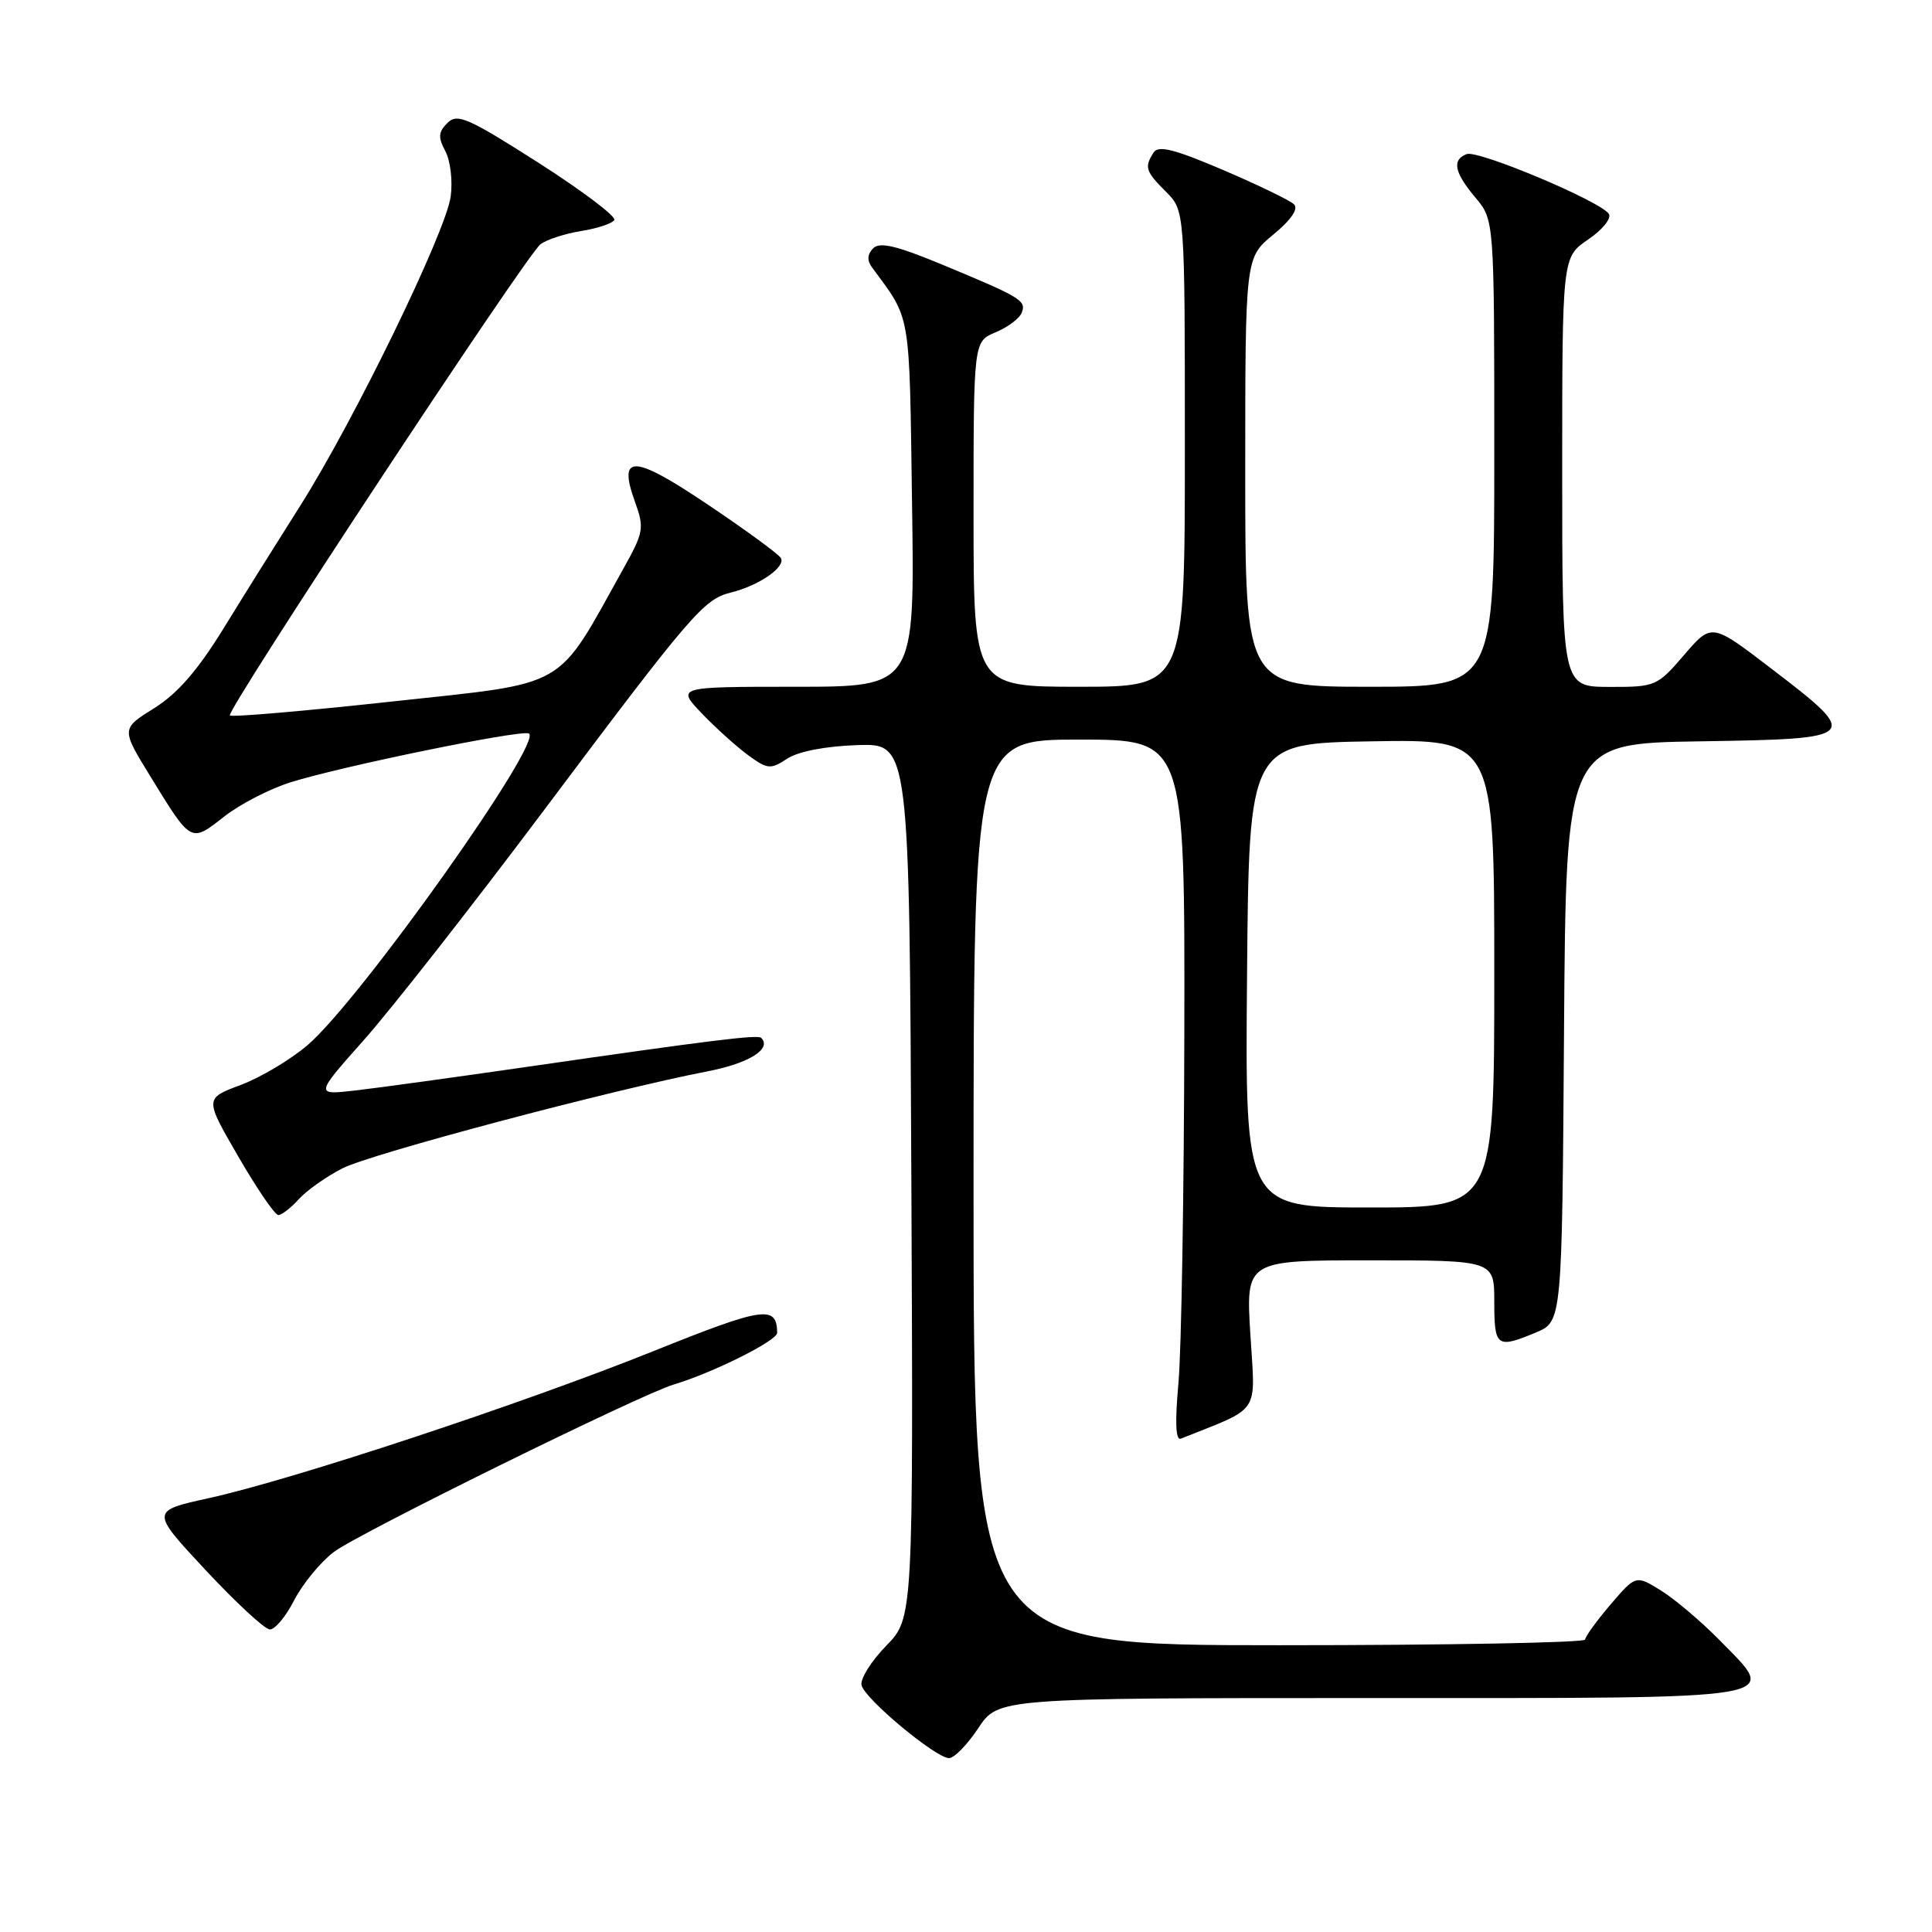<?xml version="1.0" encoding="UTF-8" standalone="no"?>
<!DOCTYPE svg PUBLIC "-//W3C//DTD SVG 1.1//EN" "http://www.w3.org/Graphics/SVG/1.1/DTD/svg11.dtd" >
<svg xmlns="http://www.w3.org/2000/svg" xmlns:xlink="http://www.w3.org/1999/xlink" version="1.1" viewBox="0 0 256 256">
 <g >
 <path fill="currentColor"
d=" M 129.62 229.00 C 132.27 225.00 132.27 225.00 181.66 225.00 C 237.81 225.00 235.69 225.35 227.89 217.37 C 225.47 214.90 221.98 211.94 220.13 210.78 C 216.76 208.69 216.76 208.69 213.42 212.59 C 211.58 214.74 210.06 216.84 210.04 217.25 C 210.02 217.66 191.78 218.00 169.50 218.00 C 129.00 218.00 129.00 218.00 129.00 158.00 C 129.00 98.00 129.00 98.00 143.00 98.00 C 157.00 98.00 157.00 98.00 156.93 136.75 C 156.89 158.06 156.54 179.00 156.15 183.27 C 155.68 188.47 155.78 190.91 156.47 190.63 C 167.19 186.34 166.34 187.61 165.68 176.83 C 165.08 167.00 165.08 167.00 181.54 167.00 C 198.00 167.00 198.00 167.00 198.00 172.50 C 198.00 178.49 198.32 178.73 203.52 176.56 C 206.98 175.11 206.98 175.11 207.24 136.81 C 207.50 98.50 207.50 98.50 225.32 98.23 C 246.53 97.90 246.68 97.75 234.64 88.54 C 226.80 82.54 226.80 82.54 223.15 86.79 C 219.58 90.94 219.37 91.03 213.25 91.02 C 207.00 91.00 207.00 91.00 207.00 62.54 C 207.00 34.07 207.00 34.07 210.43 31.74 C 212.34 30.45 213.56 28.93 213.18 28.34 C 212.12 26.68 195.85 19.84 194.34 20.42 C 192.36 21.18 192.70 22.85 195.50 26.18 C 198.00 29.15 198.00 29.15 198.00 60.08 C 198.00 91.00 198.00 91.00 181.50 91.00 C 165.00 91.00 165.00 91.00 165.00 62.57 C 165.00 34.15 165.00 34.15 168.71 31.09 C 171.08 29.14 172.08 27.68 171.46 27.07 C 170.93 26.55 166.71 24.51 162.08 22.53 C 155.57 19.75 153.48 19.22 152.85 20.22 C 151.61 22.16 151.79 22.70 154.50 25.41 C 157.00 27.91 157.00 27.91 157.00 59.45 C 157.00 91.00 157.00 91.00 143.00 91.00 C 129.00 91.00 129.00 91.00 129.00 68.12 C 129.00 45.24 129.00 45.24 131.93 44.03 C 133.54 43.36 135.10 42.19 135.39 41.42 C 136.01 39.82 135.28 39.39 124.67 34.99 C 118.77 32.55 116.57 32.03 115.70 32.90 C 114.93 33.67 114.87 34.50 115.52 35.39 C 120.77 42.54 120.48 40.82 120.85 66.71 C 121.21 91.00 121.21 91.00 105.41 91.00 C 89.61 91.00 89.61 91.00 93.05 94.59 C 94.95 96.56 97.72 99.05 99.22 100.13 C 101.72 101.94 102.12 101.97 104.32 100.52 C 105.78 99.57 109.38 98.87 113.61 98.73 C 120.50 98.50 120.50 98.50 120.76 156.45 C 121.02 214.40 121.02 214.40 117.41 218.09 C 115.43 220.12 113.97 222.46 114.16 223.30 C 114.56 225.09 123.94 232.91 125.74 232.96 C 126.42 232.98 128.16 231.20 129.62 229.00 Z  M 38.97 212.06 C 40.08 209.89 42.45 207.00 44.24 205.64 C 47.44 203.21 84.87 184.77 89.26 183.46 C 94.43 181.92 103.00 177.64 102.98 176.61 C 102.93 172.90 101.22 173.15 86.59 179.03 C 69.26 185.99 38.87 196.04 27.72 198.50 C 19.94 200.21 19.94 200.21 27.22 208.02 C 31.22 212.31 35.05 215.86 35.73 215.91 C 36.41 215.96 37.86 214.23 38.97 212.06 Z  M 39.60 158.89 C 40.64 157.74 43.24 155.90 45.38 154.81 C 49.13 152.89 80.98 144.43 93.84 141.94 C 99.27 140.88 102.31 138.97 100.86 137.52 C 100.40 137.07 94.05 137.86 70.00 141.34 C 60.38 142.73 50.08 144.15 47.11 144.49 C 41.73 145.11 41.73 145.11 48.22 137.80 C 51.79 133.79 62.48 120.15 71.97 107.50 C 91.68 81.22 93.25 79.40 96.86 78.51 C 100.57 77.60 104.18 75.10 103.46 73.93 C 103.13 73.39 98.79 70.22 93.82 66.88 C 83.89 60.20 81.83 60.12 84.14 66.50 C 85.39 69.97 85.30 70.52 82.60 75.35 C 73.57 91.56 75.62 90.38 52.09 92.94 C 40.45 94.21 30.71 95.05 30.46 94.80 C 29.90 94.23 69.65 33.92 71.61 32.37 C 72.40 31.76 74.81 30.97 76.96 30.62 C 79.12 30.28 81.12 29.62 81.40 29.16 C 81.69 28.70 77.16 25.28 71.34 21.56 C 62.00 15.60 60.59 14.98 59.29 16.29 C 58.08 17.49 58.03 18.19 59.01 20.03 C 59.68 21.27 60.00 23.97 59.72 26.03 C 59.09 30.73 46.93 55.73 39.79 67.00 C 36.83 71.67 32.23 79.02 29.59 83.32 C 26.17 88.86 23.50 91.93 20.41 93.85 C 16.05 96.57 16.05 96.57 19.94 102.90 C 25.38 111.76 25.25 111.68 29.67 108.23 C 31.77 106.57 35.75 104.52 38.50 103.66 C 45.21 101.55 68.70 96.73 70.05 97.18 C 72.28 97.93 47.77 132.47 40.76 138.48 C 38.50 140.41 34.51 142.79 31.88 143.77 C 27.11 145.55 27.11 145.55 31.59 153.27 C 34.05 157.52 36.43 161.00 36.88 161.00 C 37.33 161.00 38.55 160.05 39.60 158.89 Z  M 165.24 129.25 C 165.50 98.50 165.50 98.50 181.75 98.23 C 198.00 97.95 198.00 97.95 198.00 128.98 C 198.00 160.00 198.00 160.00 181.49 160.00 C 164.97 160.00 164.97 160.00 165.24 129.25 Z "/>
</g>
</svg>